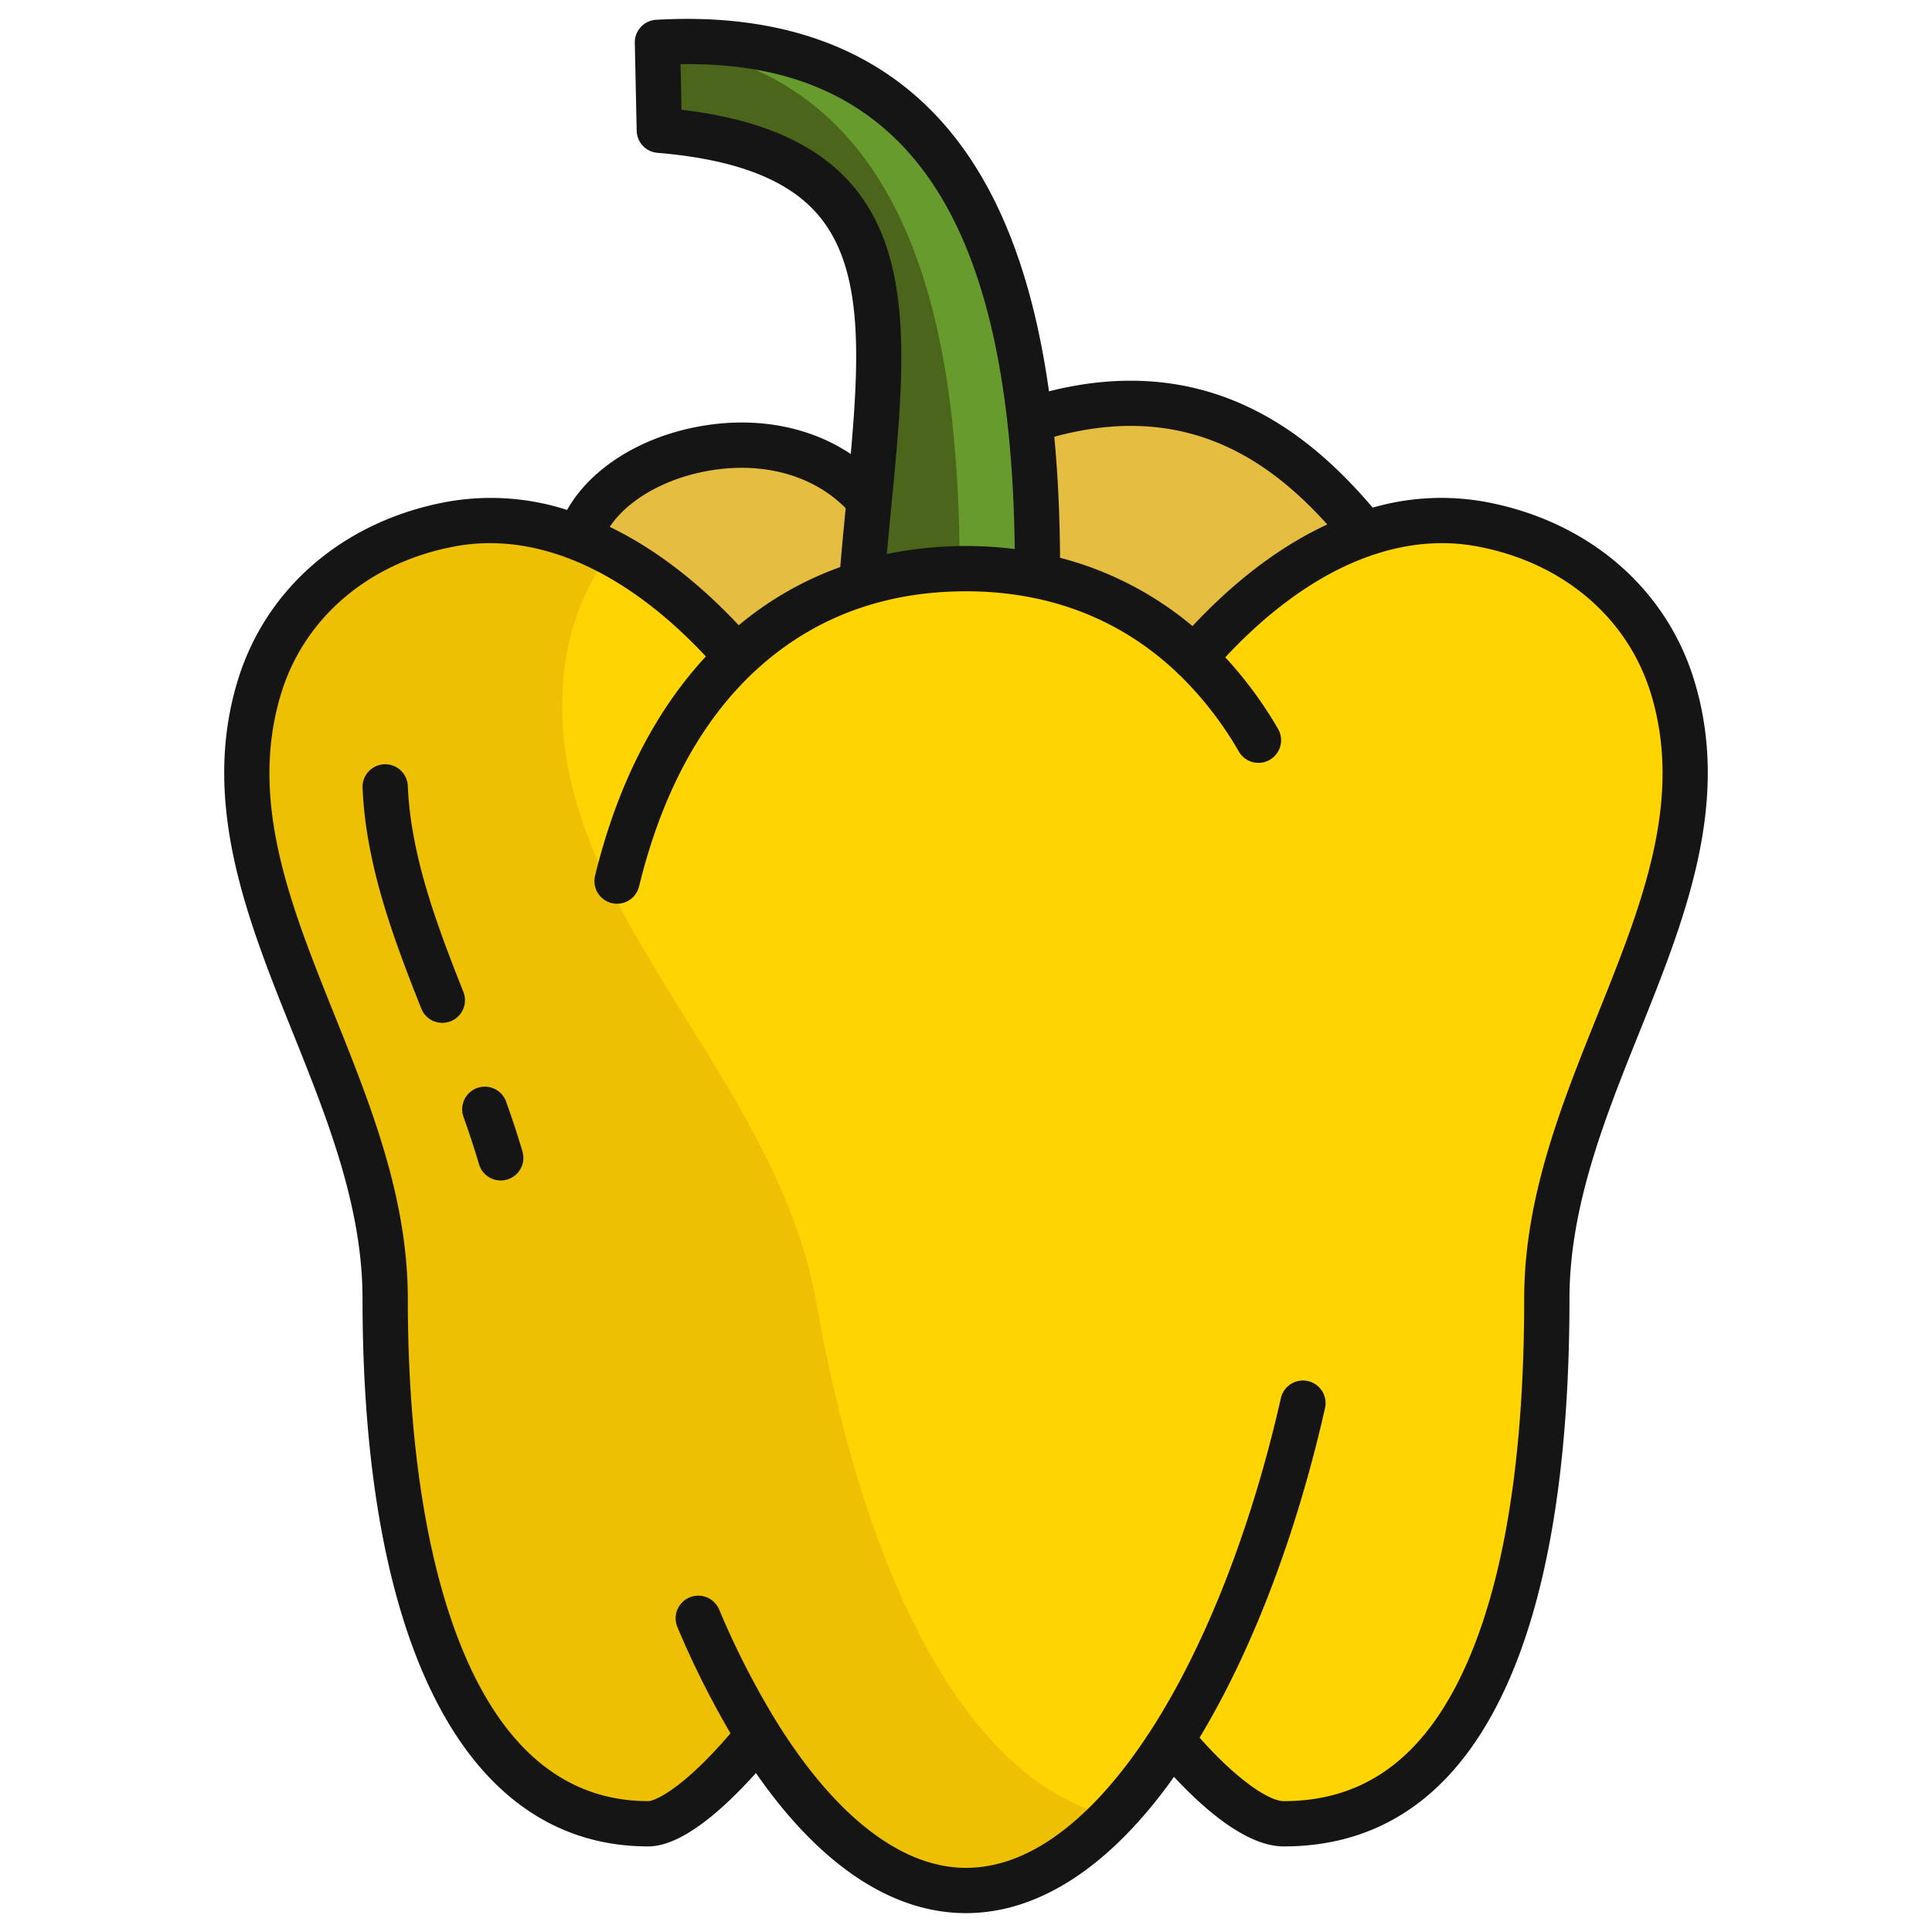 <svg id="Layer_1" height="70" viewBox="0 0 512 512" width="70" xmlns="http://www.w3.org/2000/svg" data-name="Layer 1"><path d="m272.97 111.39a355.479 355.479 0 0 1 1.98 39.31l-1.67 1.55a97.176 97.176 0 0 0 -44.3 2.28l-.51-1.66c.58-7.04 1.25-13.9 1.89-20.52 5.21-53.76 8.46-92.51-55.63-97.83l-.5-23.28c69.35-4.03 92.52 44.05 98.74 100.15z" fill="#4b651a"/><path d="m272.97 111.39c-6.22-56.1-29.39-104.18-98.74-100.15l.01.442c53.439 5.888 72.524 49.6 78.08 99.708a355.479 355.479 0 0 1 1.98 39.31l-.031.029c.577-.009 1.151-.029 1.731-.029a94.691 94.691 0 0 1 17.28 1.55l1.67-1.55a355.479 355.479 0 0 0 -1.98-39.31z" fill="#689b2d"/><path d="m200.97 459.85c-11.94 14.77-23 23.47-29.17 23.47-50.99 0-69.73-65.5-69.73-139.16 0-58.35-49.79-107.87-33.34-162 7.7-25.36 29.55-39.33 50.79-43.27 11.31-2.1 22.8-.67 34.06 3.78 14.59 5.76 28.8 16.61 41.71 31.44a83.147 83.147 0 0 1 33.69-19.58 97.176 97.176 0 0 1 44.3-2.28 83.387 83.387 0 0 1 43.22 22.1c13.95-16.09 29.41-27.52 45.25-32.9a60.226 60.226 0 0 1 30.73-2.56c21.24 3.94 43.09 17.91 50.79 43.27 16.45 54.13-33.34 103.65-33.34 162 0 73.66-16.48 139.16-69.73 139.16-7.02 0-18.06-8.23-29.7-22.25-15.62 24.43-34.35 39.93-54.5 39.93-20.38 0-39.32-16.02-55.03-41.15z" fill="#ffd400"/><path d="m216.368 345.356c-11.1-62.888-74.191-106.784-66.763-168.254a64.56 64.56 0 0 1 12.089-30.686 81.109 81.109 0 0 0 -8.114-3.746c-11.26-4.45-22.75-5.88-34.06-3.78-21.24 3.94-43.09 17.91-50.79 43.27-16.45 54.13 33.34 103.65 33.34 162 0 73.66 18.74 139.16 69.73 139.16 6.17 0 17.23-8.7 29.17-23.47 15.71 25.13 34.65 41.15 55.03 41.15 13.744 0 26.826-7.216 38.713-19.553-41.063-10.129-66.435-68.647-78.345-136.091z" fill="#edc003"/><path d="m361.75 141.45c-15.84 5.38-31.3 16.81-45.25 32.9a83.387 83.387 0 0 0 -43.22-22.1l1.67-1.55a355.479 355.479 0 0 0 -1.98-39.31c44.33-14.43 71.14 8.36 88.78 30.06z" fill="#e5bd41"/><path d="m230.12 132.33.24.02c-.64 6.62-1.31 13.48-1.89 20.52l.51 1.66a83.147 83.147 0 0 0 -33.69 19.58c-12.91-14.83-27.12-25.68-41.71-31.44 6.92-23.48 54.09-36.24 76.54-10.34z" fill="#e5bd41"/><g fill="#151515"><path d="m96.074 344.161c0 92.249 27.6 145.156 75.725 145.156 9.131 0 20.417-10.387 28.526-19.448 16.784 24.197 35.896 37.131 55.675 37.131 19.364 0 38.336-12.462 55.123-36.121 7.99 8.6 19.269 18.438 29.078 18.438 27.3 0 47.61-15.352 60.361-45.628 10.195-24.2 15.364-57.69 15.364-99.528 0-24.473 9.433-47.969 18.556-70.69 11.979-29.835 24.366-60.686 14.533-93.059-7.486-24.645-28.211-42.373-55.44-47.423a65.388 65.388 0 0 0 -29.791 1.537c-11.107-13.018-22.026-21.715-34.124-27.2-15.7-7.126-33.055-8.329-51.668-3.62-4.877-34.822-15.833-59.983-33.121-76.3-17.41-16.428-41.3-23.885-70.992-22.159a6 6 0 0 0 -5.651 6.118l.5 23.284a6 6 0 0 0 5.5 5.851c20.863 1.734 34.865 7.2 42.8 16.709 11.369 13.616 10.892 35.5 8.432 63.107-11.556-7.707-26.641-10.279-42.369-6.864-14.894 3.234-27.087 11.446-32.8 21.69a65.851 65.851 0 0 0 -31.869-2.152c-27.229 5.05-47.954 22.778-55.44 47.423-9.833 32.373 2.554 63.224 14.533 93.059 9.126 22.72 18.559 46.216 18.559 70.689zm255.673-205.174c-12.263 5.677-24.324 14.731-35.722 26.938a89.511 89.511 0 0 0 -35.1-18.107q-.109-17.115-1.53-32.072c34.665-9.446 56.744 5.954 72.352 23.241zm-125.5-89.47c-9.336-11.183-24.3-17.891-45.635-20.434l-.258-12.073c23.829-.393 42.274 5.9 56.283 19.122 21.07 19.882 31.646 55.69 32.28 109.372a104.634 104.634 0 0 0 -33.894 1.309c.387-4.3.794-8.527 1.193-12.657 3.384-34.956 6.305-65.145-9.971-84.639zm-40.6 75.661c15.146-3.287 29.338.268 38.465 9.5-.49 5.069-.984 10.273-1.436 15.6a88.276 88.276 0 0 0 -26.9 15.428c-10.923-11.655-22.456-20.411-34.188-26.083 4.355-6.599 13.339-12.123 24.055-14.445zm-111.18 58.722c6.158-20.273 23.409-34.894 46.146-39.111 9.934-1.844 20.252-.655 30.577 3.38.115.049.232.093.351.136 12.036 4.778 24.076 13.43 35.527 25.662-13.456 14.493-23.5 34.066-29.361 58.079a6 6 0 1 0 11.657 2.848c6.382-26.13 17.687-46.187 33.6-59.613 14.615-12.331 32.459-18.581 53.036-18.581 22.046 0 41.031 7.4 56 21.615a6.082 6.082 0 0 0 .571.576c.063.054.129.1.193.15a94.389 94.389 0 0 1 15.559 20.152 6 6 0 1 0 10.364-6.05 107.171 107.171 0 0 0 -13.972-18.943c21.444-23.01 44.966-33.435 66.672-29.411 22.738 4.217 39.988 18.838 46.146 39.111 8.606 28.333-2.465 55.907-14.187 85.1-9.548 23.779-19.42 48.369-19.42 75.161 0 40.23-4.853 72.149-14.423 94.87-10.85 25.762-26.977 38.286-49.3 38.286-3.722 0-12.1-5.307-22.3-16.83 13.918-23.041 25.625-53.692 33.209-87.174a6 6 0 1 0 -11.7-2.651c-7.881 34.789-20.279 66.265-34.912 88.63-10.658 16.29-27.724 35.708-48.5 35.708-16.979 0-34.368-13.517-49.739-37.975a5.922 5.922 0 0 0 -.407-.646 218.269 218.269 0 0 1 -15.261-29.811 6 6 0 1 0 -11.043 4.695 238.375 238.375 0 0 0 14.043 28.081c-12.411 14.567-20.017 17.973-21.794 17.973-21.17 0-37.479-12.9-48.475-38.338-9.976-23.08-15.25-55.868-15.25-94.818 0-26.792-9.872-51.382-19.42-75.161-11.722-29.194-22.793-56.768-14.187-85.1z"/><path d="m101.282 238.224c1.144 3.938 2.484 8.056 4.095 12.591 2.078 5.848 4.322 11.572 6.244 16.4a6 6 0 1 0 11.149-4.436c-1.88-4.726-4.074-10.32-6.085-15.982-1.533-4.312-2.8-8.211-3.879-11.921a132.661 132.661 0 0 1 -3.383-14.346 94.58 94.58 0 0 1 -1.35-12.242 6 6 0 0 0 -11.99.5 106.618 106.618 0 0 0 1.518 13.8 144.3 144.3 0 0 0 3.681 15.636z"/><path d="m122.879 296.128c1.587 4.452 2.917 8.511 4.069 12.41a6 6 0 0 0 11.509-3.4c-1.215-4.113-2.613-8.378-4.274-13.039a6 6 0 1 0 -11.3 4.028z"/></g></svg>